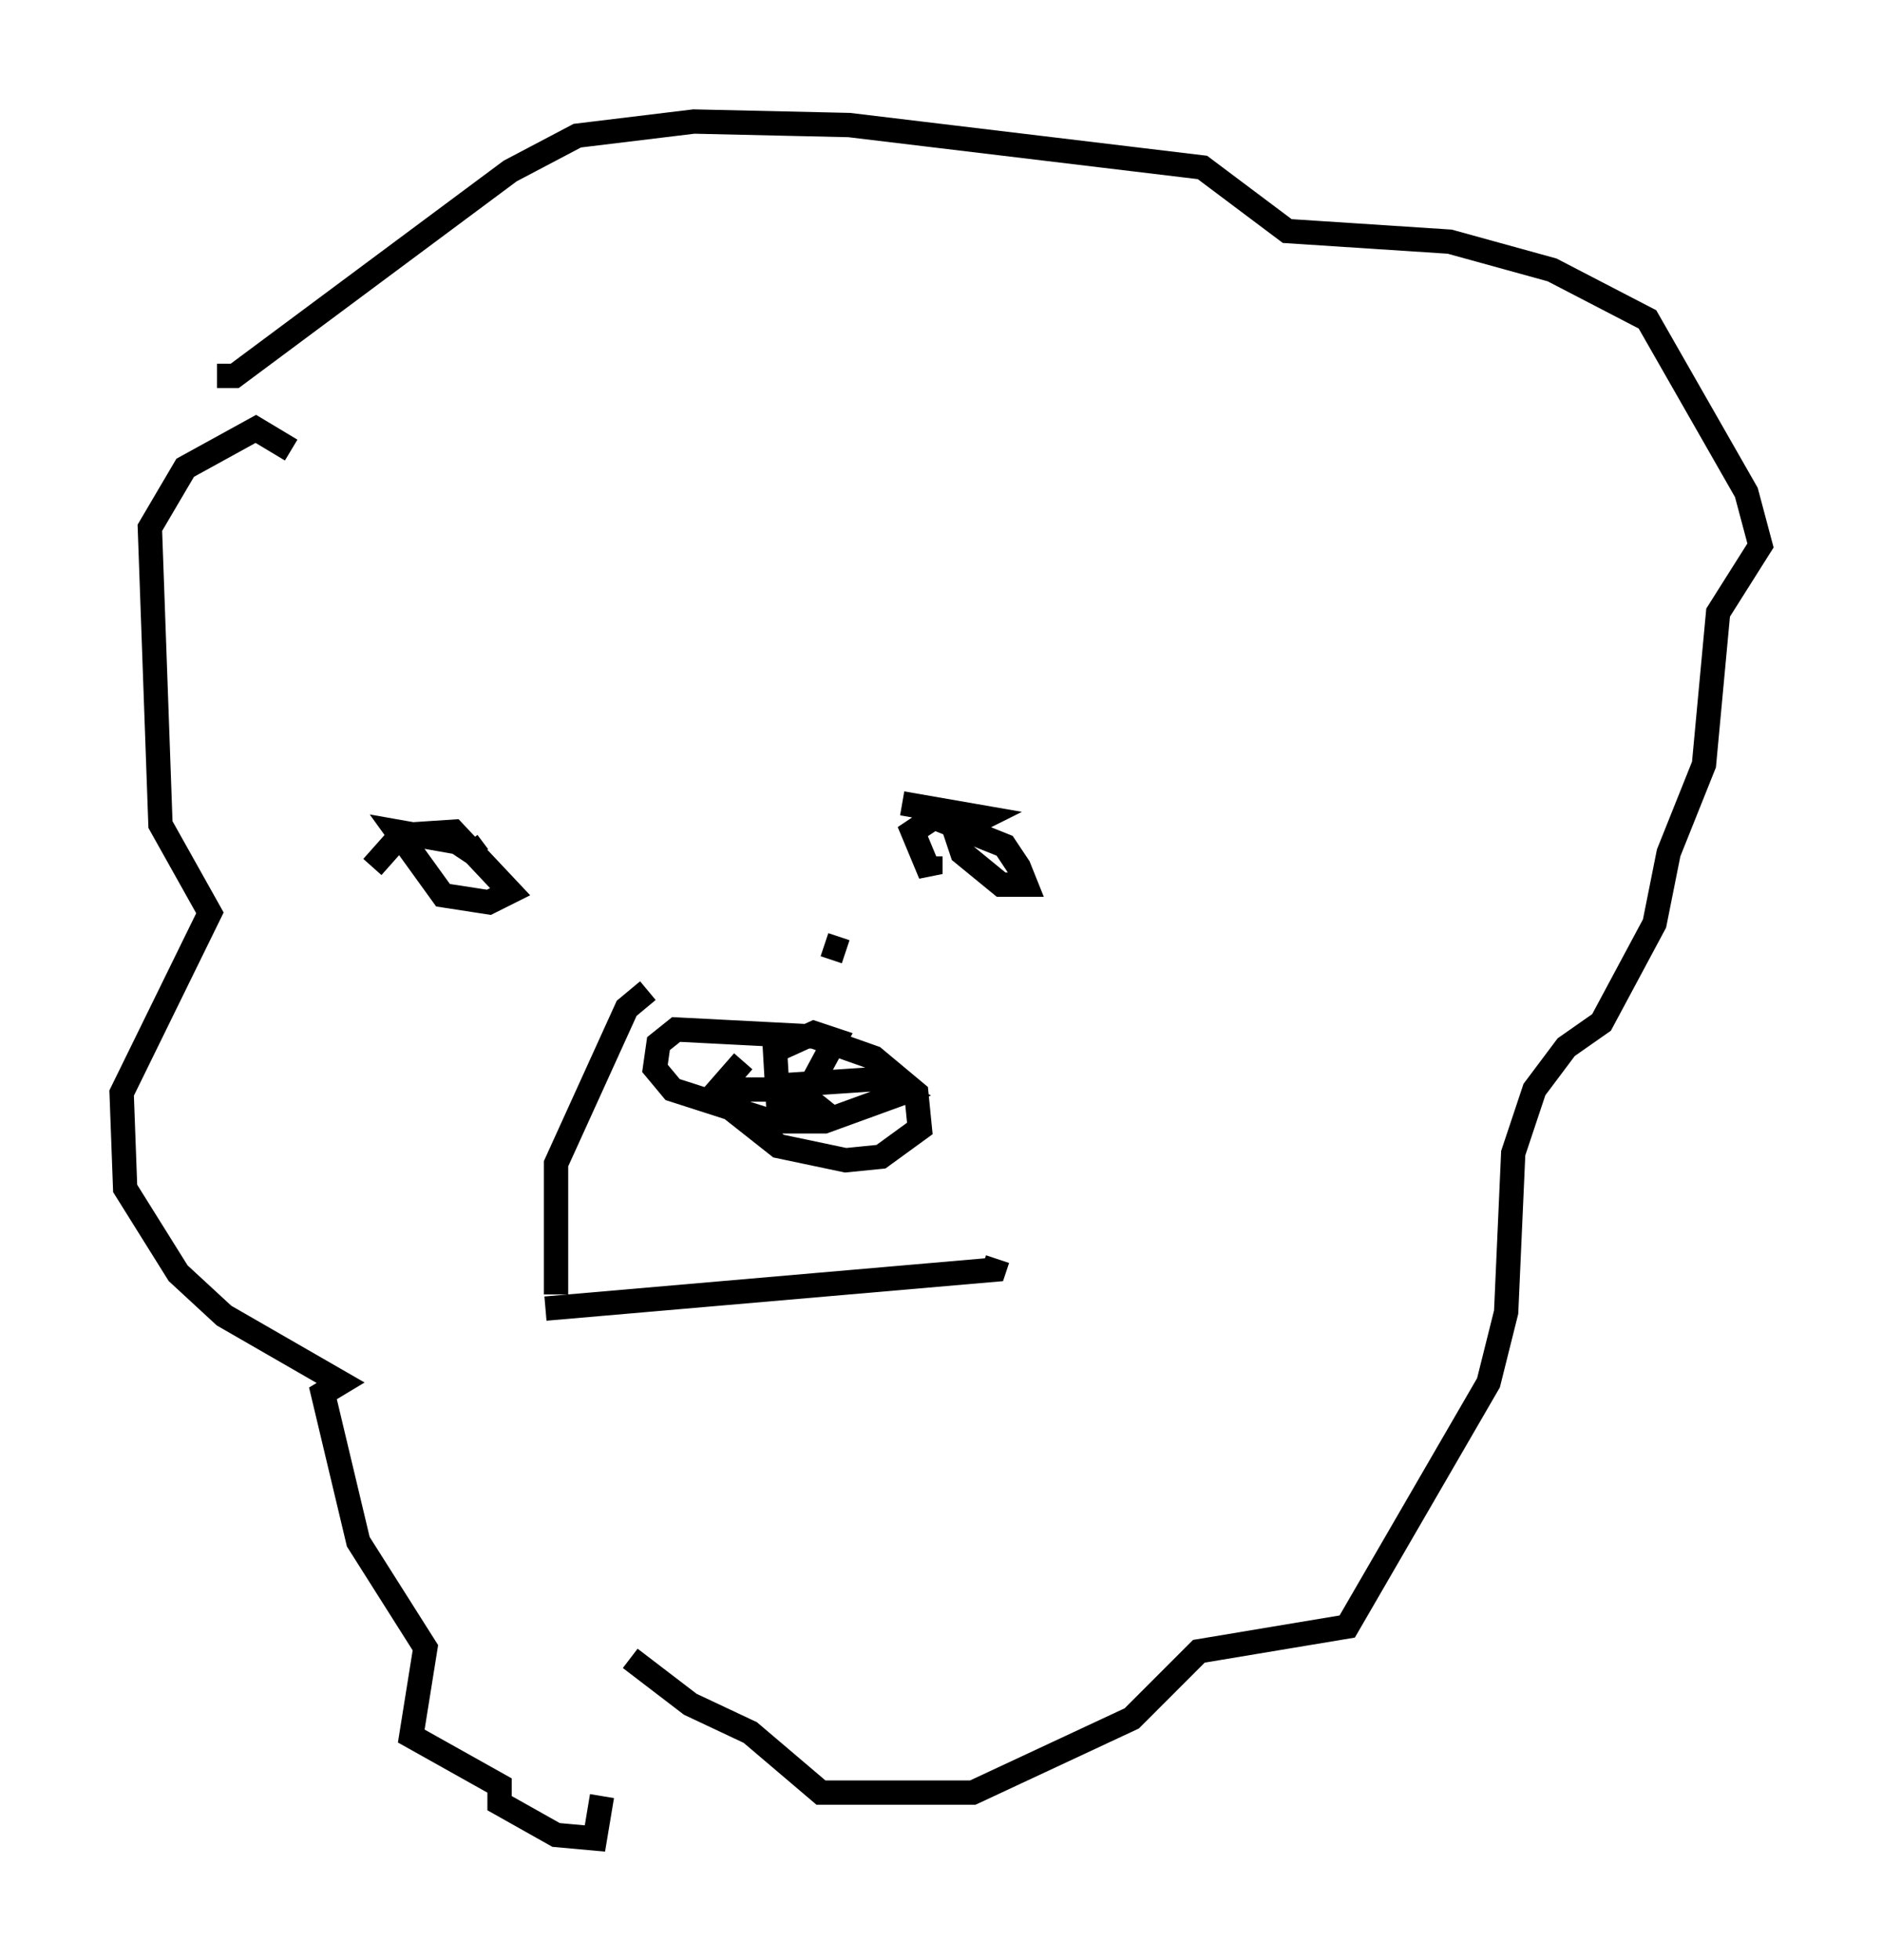 <?xml version="1.0" encoding="utf-8" ?>
<svg baseProfile="full" height="80.592" version="1.1" width="77.397" xmlns="http://www.w3.org/2000/svg" xmlns:ev="http://www.w3.org/2001/xml-events" xmlns:xlink="http://www.w3.org/1999/xlink"><defs /><rect fill="white" height="80.592" width="77.397" x="0" y="0" /><path d="M27.804, 42.765 m1.453, 2.179 l2.76, 2.179 2.76, 0.581 l1.453, -0.145 1.598, -1.162 l-0.145, -1.453 -1.743, -1.453 l-2.469, -0.872 -5.665, -0.291 l-0.726, 0.581 -0.145, 1.017 l0.726, 0.872 4.067, 1.307 l2.179, 0.0 3.196, -1.162 l-1.017, -0.581 -4.358, 0.291 l1.598, 0.0 1.017, -1.888 l-0.872, -0.291 -1.598, 0.726 l0.145, 2.469 0.726, 0.0 l0.726, -0.291 -0.726, -0.581 l-3.196, 0.0 1.017, -1.162 m-15.251, -7.989 l1.162, -1.307 2.179, -0.145 l2.324, 2.469 -0.872, 0.436 l-1.888, -0.291 -1.888, -2.615 l2.469, 0.436 0.872, 0.581 l-0.436, -0.581 m19.028, 0.581 l0.0, 0.726 -0.726, -1.743 l0.872, -0.581 2.905, 1.162 l0.581, 0.872 0.291, 0.726 l-1.017, 0.0 -1.598, -1.307 l-0.291, -0.872 1.162, -0.581 l-3.341, -0.581 m-25.128, -14.525 l-1.453, -0.872 -2.905, 1.598 l-1.453, 2.469 0.436, 12.201 l2.034, 3.631 -3.631, 7.408 l0.145, 3.922 2.179, 3.486 l1.888, 1.743 4.793, 2.76 l-0.726, 0.436 1.453, 6.101 l2.76, 4.358 -0.581, 3.631 l3.631, 2.034 0.0, 0.726 l2.324, 1.307 1.598, 0.145 l0.291, -1.743 m-15.832, -58.391 l0.726, 0.0 11.33, -8.425 l2.76, -1.453 4.793, -0.581 l6.391, 0.145 14.525, 1.743 l3.486, 2.615 6.682, 0.436 l4.212, 1.162 3.922, 2.034 l4.067, 7.117 0.581, 2.179 l-1.743, 2.76 -0.581, 6.246 l-1.453, 3.631 -0.581, 2.905 l-2.179, 4.067 -1.453, 1.017 l-1.307, 1.743 -0.872, 2.615 l-0.291, 6.536 -0.726, 2.905 l-5.81, 10.022 -6.101, 1.017 l-2.76, 2.76 -6.536, 3.05 l-6.246, 0.0 -2.905, -2.469 l-2.469, -1.162 -2.469, -1.888 m-3.486, -14.38 l18.447, -1.598 0.145, -0.436 m-14.38, -11.039 l-0.872, 0.726 -2.905, 6.391 l0.0, 5.374 m12.201, -16.559 l0.0, 0.0 m-1.162, 2.179 l0.872, 0.291 " fill="none" stroke="black" stroke-width="1" /></svg>